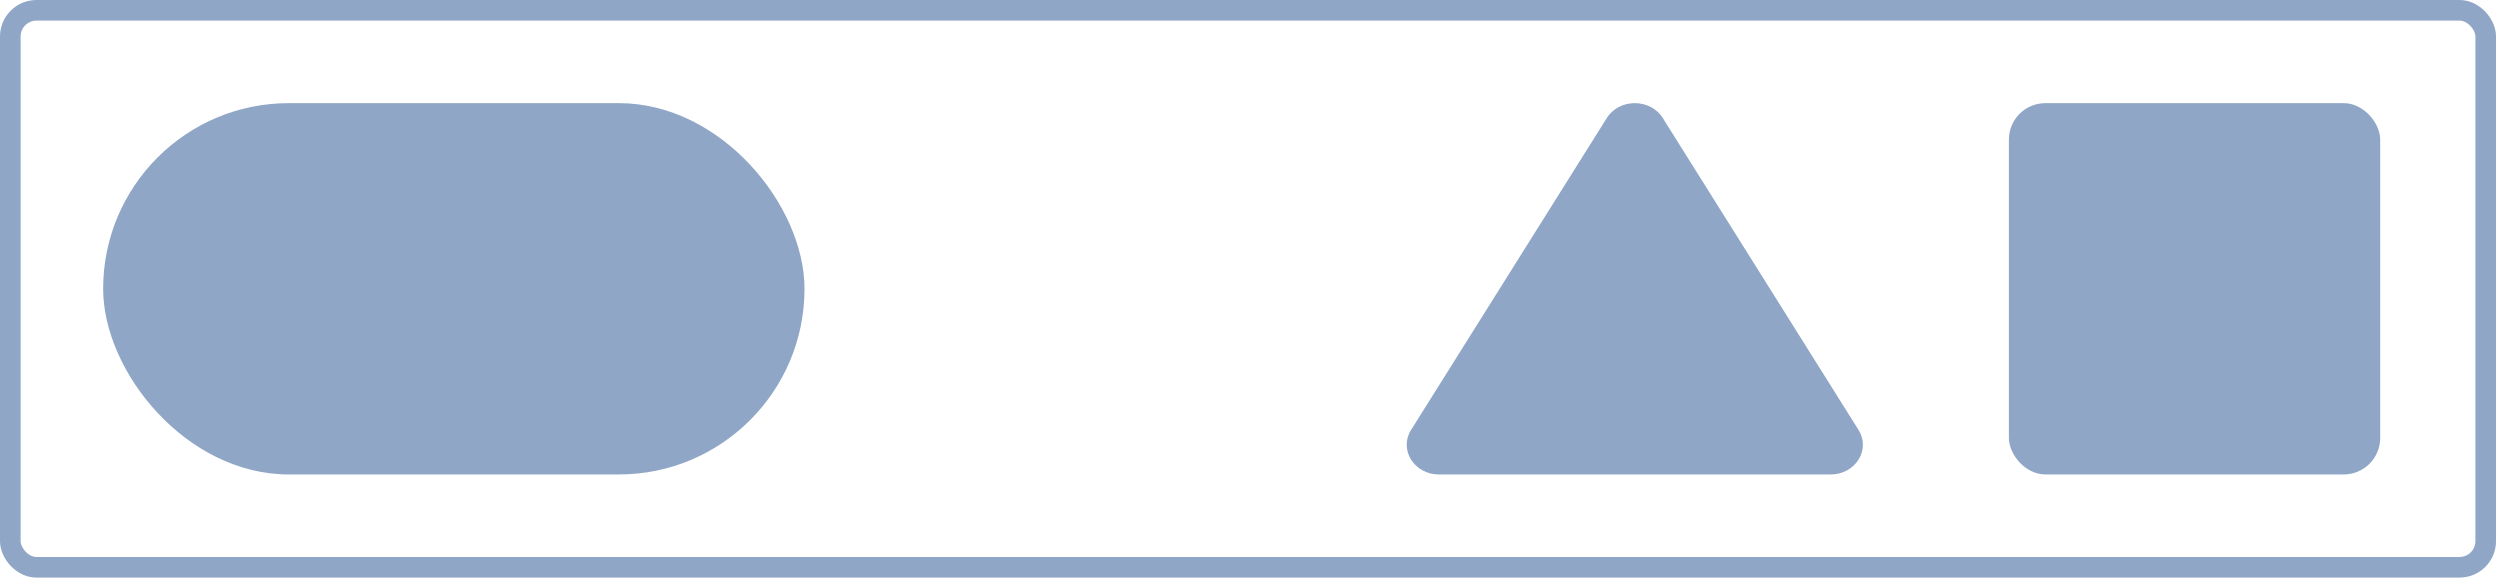 <svg width="137" height="32" viewBox="0 0 137 32" fill="none" xmlns="http://www.w3.org/2000/svg">
<rect x="5.652" y="5.652" width="38.435" height="20.348" rx="10.174" fill="#8FA6C7"/>
<path d="M88.054 6.466C88.736 5.381 90.438 5.381 91.119 6.466L101.847 23.56C102.528 24.645 101.677 26.002 100.315 26.002H78.859C77.497 26.002 76.645 24.645 77.327 23.56L88.054 6.466Z" fill="#8FA6C7"/>
<rect x="110.087" y="5.652" width="20.348" height="20.348" rx="2" fill="#8FA6C7"/>
<rect x="0.565" y="0.565" width="135.652" height="30.522" rx="1.435" stroke="#8FA6C7" stroke-width="1.13"/>
</svg>
